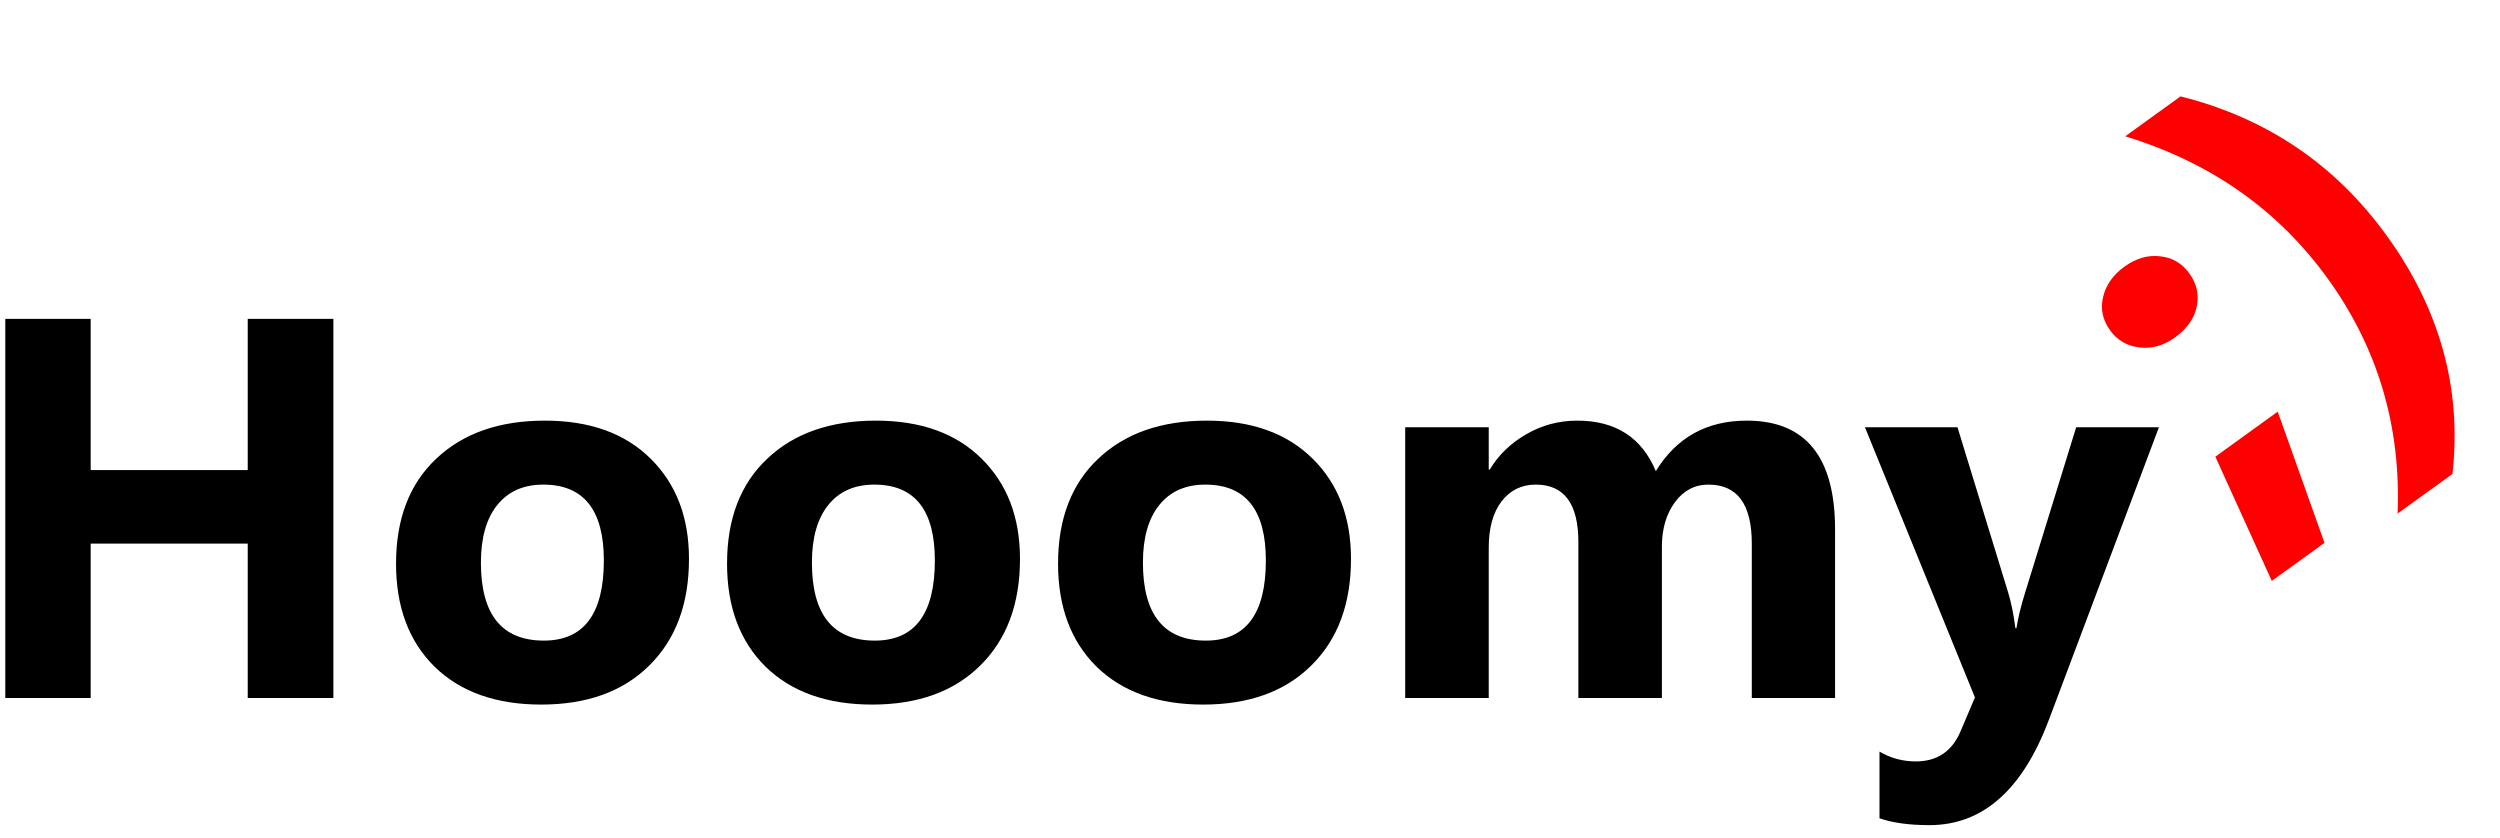 <svg width="591" height="198" viewBox="0 0 591 198" fill="none" xmlns="http://www.w3.org/2000/svg">
<g clip-path="url(#clip0_195_2)">
<path d="M78.812 165H58.562V128.5H21.438V165H1.25V75.375H21.438V111.125H58.562V75.375H78.812V165ZM127.938 166.562C117.271 166.562 108.875 163.583 102.75 157.625C96.667 151.625 93.625 143.5 93.625 133.25C93.625 122.667 96.792 114.396 103.125 108.438C109.458 102.438 118.021 99.438 128.812 99.438C139.438 99.438 147.771 102.438 153.812 108.438C159.854 114.396 162.875 122.292 162.875 132.125C162.875 142.75 159.75 151.146 153.5 157.312C147.292 163.479 138.771 166.562 127.938 166.562ZM128.438 114.562C123.771 114.562 120.146 116.167 117.562 119.375C114.979 122.583 113.688 127.125 113.688 133C113.688 145.292 118.646 151.438 128.562 151.438C138.021 151.438 142.75 145.125 142.75 132.5C142.75 120.542 137.979 114.562 128.438 114.562ZM206.188 166.562C195.521 166.562 187.125 163.583 181 157.625C174.917 151.625 171.875 143.5 171.875 133.25C171.875 122.667 175.042 114.396 181.375 108.438C187.708 102.438 196.271 99.438 207.062 99.438C217.688 99.438 226.021 102.438 232.062 108.438C238.104 114.396 241.125 122.292 241.125 132.125C241.125 142.75 238 151.146 231.75 157.312C225.542 163.479 217.021 166.562 206.188 166.562ZM206.688 114.562C202.021 114.562 198.396 116.167 195.812 119.375C193.229 122.583 191.938 127.125 191.938 133C191.938 145.292 196.896 151.438 206.812 151.438C216.271 151.438 221 145.125 221 132.5C221 120.542 216.229 114.562 206.688 114.562ZM284.438 166.562C273.771 166.562 265.375 163.583 259.25 157.625C253.167 151.625 250.125 143.5 250.125 133.25C250.125 122.667 253.292 114.396 259.625 108.438C265.958 102.438 274.521 99.438 285.312 99.438C295.938 99.438 304.271 102.438 310.312 108.438C316.354 114.396 319.375 122.292 319.375 132.125C319.375 142.75 316.25 151.146 310 157.312C303.792 163.479 295.271 166.562 284.438 166.562ZM284.938 114.562C280.271 114.562 276.646 116.167 274.062 119.375C271.479 122.583 270.188 127.125 270.188 133C270.188 145.292 275.146 151.438 285.062 151.438C294.521 151.438 299.25 145.125 299.25 132.5C299.25 120.542 294.479 114.562 284.938 114.562ZM433.812 165H414.125V128.5C414.125 119.208 410.708 114.562 403.875 114.562C400.625 114.562 397.979 115.958 395.938 118.75C393.896 121.542 392.875 125.021 392.875 129.188V165H373.125V128.125C373.125 119.083 369.771 114.562 363.062 114.562C359.688 114.562 356.979 115.896 354.938 118.562C352.938 121.229 351.938 124.854 351.938 129.438V165H332.188V101H351.938V111H352.188C354.229 107.583 357.083 104.812 360.75 102.688C364.458 100.521 368.5 99.438 372.875 99.438C381.917 99.438 388.104 103.417 391.438 111.375C396.312 103.417 403.479 99.438 412.938 99.438C426.854 99.438 433.812 108.021 433.812 125.188V165ZM510.375 101L484.375 170.125C478.125 186.75 468.708 195.062 456.125 195.062C451.333 195.062 447.396 194.521 444.312 193.438V177.688C446.938 179.229 449.792 180 452.875 180C457.958 180 461.5 177.604 463.5 172.812L466.875 164.875L440.875 101H462.75L474.688 139.938C475.438 142.354 476.021 145.208 476.438 148.5H476.688C477.062 146.083 477.75 143.271 478.75 140.062L490.812 101H510.375Z" fill="currentColor"/>
<path d="M514.154 79.78C511.485 81.707 508.687 82.493 505.759 82.14C502.832 81.787 500.527 80.445 498.844 78.114C497.063 75.648 496.503 73.02 497.162 70.232C497.83 67.385 499.516 64.986 502.218 63.035C504.955 61.059 507.758 60.244 510.627 60.587C513.505 60.873 515.811 62.215 517.542 64.614C519.323 67.08 519.912 69.712 519.312 72.51C518.711 75.308 516.991 77.731 514.154 79.78ZM538.451 97.312L549.515 128.33L537.049 137.33L523.706 107.958L538.451 97.312ZM579.766 112.04L566.793 121.406C567.618 100.767 562.116 82.256 550.287 65.872C538.556 49.622 522.594 38.406 502.403 32.221L515.477 22.782C535.813 27.886 552.078 38.883 564.273 55.774C576.834 73.172 581.998 91.927 579.766 112.04Z" fill="#FF0000"/>
</g>
<defs>
<clipPath id="clip0_195_2">
<rect width="591" height="198" fill="white"/>
</clipPath>
</defs>
</svg>
